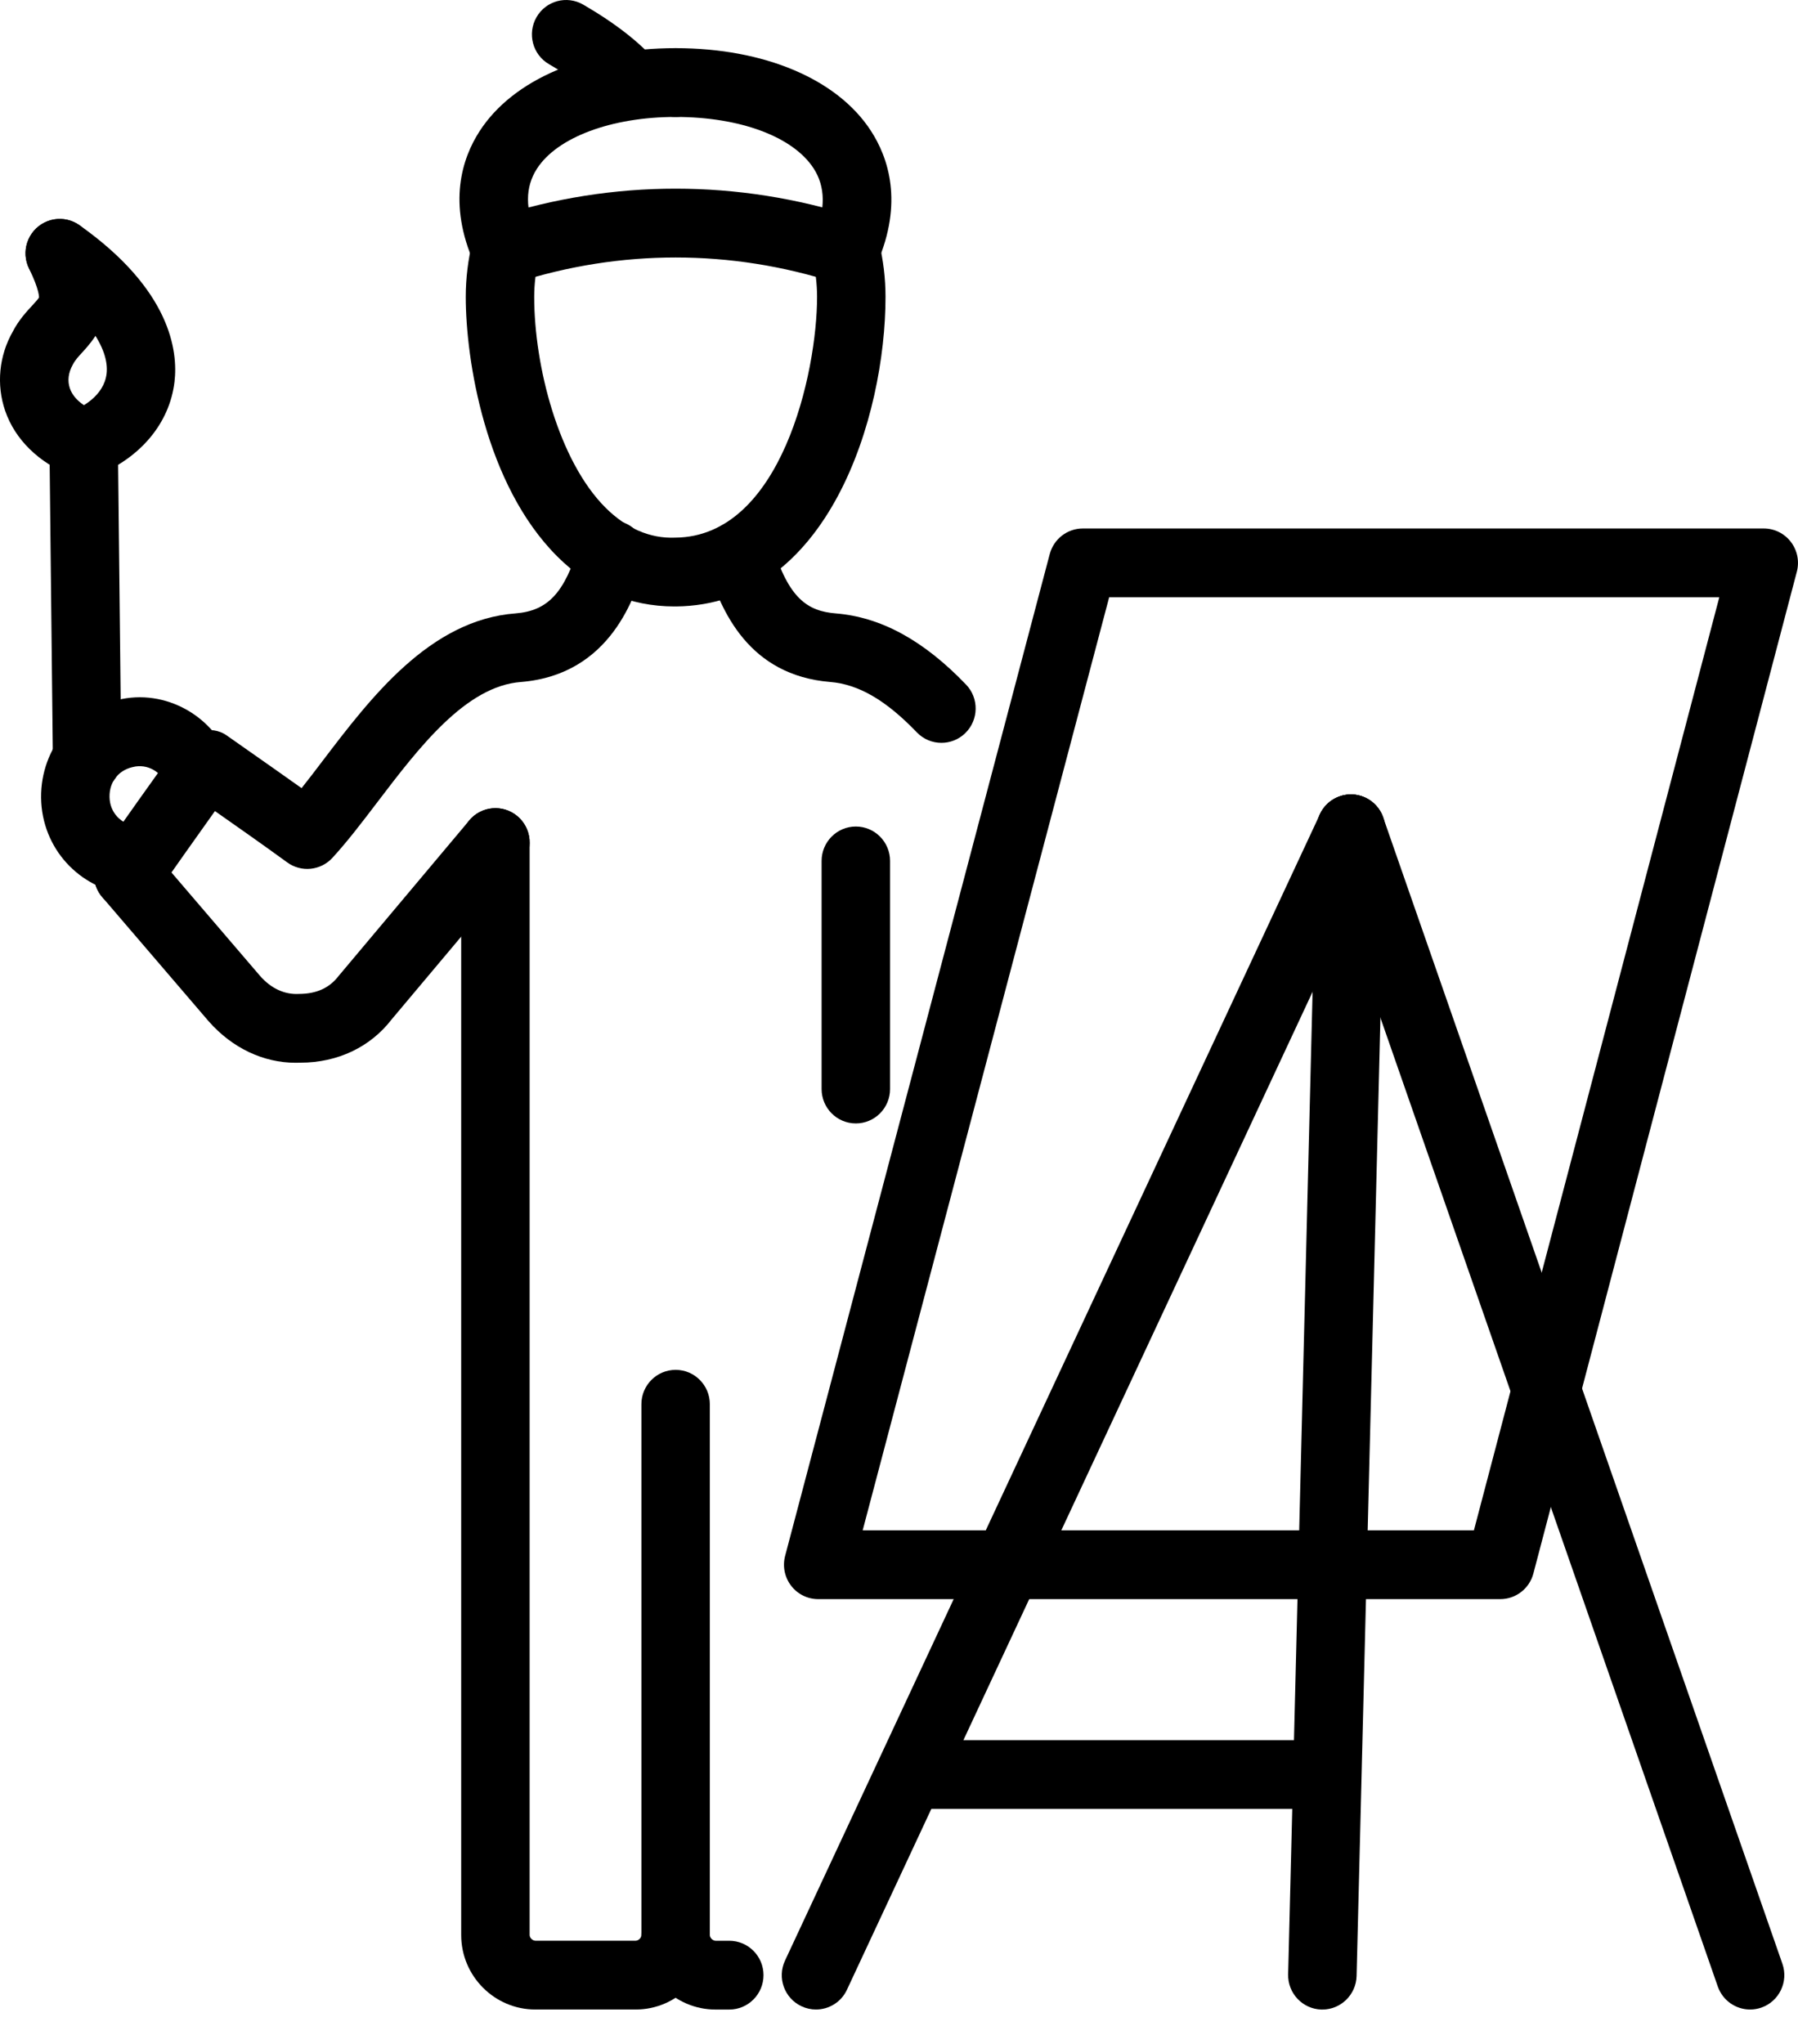 <svg width="44" height="50" viewBox="0 0 44 50" fill="none" xmlns="http://www.w3.org/2000/svg">
<path d="M16.504 14.835C15.416 14.835 14.453 14.425 13.64 13.615C11.871 11.853 11.398 8.793 11.398 7.264C11.398 6.804 11.454 6.348 11.563 5.91C11.675 5.459 12.13 5.188 12.578 5.298C13.027 5.411 13.3 5.867 13.188 6.318C13.113 6.619 13.073 6.946 13.073 7.264C13.073 8.962 13.673 11.278 14.819 12.42C15.32 12.919 15.905 13.18 16.527 13.152C19.122 13.13 19.995 9.099 19.995 7.264C19.995 6.946 19.956 6.619 19.881 6.318C19.769 5.867 20.041 5.411 20.49 5.298C20.94 5.189 21.394 5.459 21.506 5.91C21.614 6.348 21.67 6.804 21.67 7.264C21.67 10.173 20.278 14.802 16.542 14.835C16.529 14.835 16.516 14.835 16.504 14.835Z" fill="currentColor"/>
<path d="M12.375 6.955C12.055 6.955 11.75 6.77 11.611 6.458C10.944 4.969 11.31 3.871 11.734 3.213C12.554 1.939 14.348 1.178 16.533 1.178C16.996 1.178 17.371 1.554 17.371 2.019C17.371 2.484 16.996 2.861 16.533 2.861C14.967 2.861 13.635 3.358 13.14 4.127C12.848 4.581 12.848 5.118 13.138 5.768C13.327 6.192 13.14 6.69 12.718 6.881C12.606 6.931 12.49 6.955 12.375 6.955Z" fill="currentColor"/>
<path d="M20.693 6.955C20.58 6.955 20.466 6.932 20.357 6.884C19.933 6.697 19.74 6.201 19.925 5.776C20.209 5.128 20.203 4.57 19.91 4.118C19.405 3.343 18.111 2.861 16.534 2.861C16.071 2.861 15.696 2.484 15.696 2.019C15.696 1.554 16.071 1.178 16.534 1.178C18.702 1.178 20.489 1.933 21.311 3.198C21.739 3.856 22.113 4.954 21.46 6.451C21.322 6.766 21.015 6.955 20.693 6.955Z" fill="currentColor"/>
<path d="M15.557 49.158H13.101C12.101 49.158 11.286 48.34 11.286 47.335V20.611C11.286 20.146 11.661 19.77 12.124 19.77C12.586 19.77 12.961 20.146 12.961 20.611V47.335C12.961 47.404 13.032 47.475 13.101 47.475H15.557C15.625 47.475 15.696 47.404 15.696 47.335V34.351C15.696 33.887 16.071 33.51 16.534 33.51C16.996 33.51 17.371 33.887 17.371 34.351V47.335C17.371 48.34 16.557 49.158 15.557 49.158Z" fill="currentColor"/>
<path d="M17.846 49.159H17.511C16.511 49.159 15.696 48.34 15.696 47.336C15.696 46.871 16.071 46.494 16.534 46.494C16.996 46.494 17.371 46.871 17.371 47.336C17.371 47.404 17.442 47.476 17.511 47.476H17.846C18.309 47.476 18.684 47.853 18.684 48.317C18.684 48.782 18.309 49.159 17.846 49.159ZM20.944 27.482C20.481 27.482 20.106 27.105 20.106 26.641V21.06C20.106 20.596 20.481 20.219 20.944 20.219C21.406 20.219 21.781 20.596 21.781 21.06V26.641C21.781 27.105 21.406 27.482 20.944 27.482Z" fill="currentColor"/>
<path d="M3.135 22.238C2.97 22.238 2.803 22.189 2.657 22.087C2.277 21.82 2.185 21.296 2.45 20.915C3.075 20.014 3.701 19.139 4.325 18.266C4.591 17.892 5.168 17.723 5.542 17.987L6.121 18.393C6.545 18.69 6.963 18.984 7.38 19.28C7.551 19.066 7.727 18.834 7.908 18.596C9.074 17.065 10.525 15.159 12.621 15.005C13.41 14.94 13.817 14.502 14.171 13.329C14.304 12.885 14.77 12.631 15.214 12.768C15.657 12.902 15.907 13.372 15.773 13.817C15.551 14.551 14.964 16.501 12.751 16.683C11.398 16.782 10.251 18.289 9.238 19.619C8.859 20.117 8.5 20.588 8.134 20.986C7.846 21.299 7.371 21.346 7.028 21.096C6.442 20.67 5.857 20.259 5.26 19.841C4.765 20.536 4.294 21.199 3.823 21.878C3.66 22.112 3.4 22.238 3.135 22.238Z" fill="currentColor"/>
<path d="M7.235 25.998C6.447 25.998 5.684 25.64 5.105 24.982L2.502 21.946C2.2 21.594 2.239 21.062 2.59 20.759C2.938 20.457 3.468 20.495 3.771 20.847L6.367 23.877C6.634 24.18 6.965 24.334 7.315 24.314C7.746 24.313 8.06 24.168 8.282 23.88L11.485 20.068C11.784 19.712 12.311 19.669 12.665 19.968C13.018 20.268 13.063 20.799 12.764 21.154L9.582 24.94C9.064 25.612 8.264 25.996 7.351 25.996C7.313 25.998 7.273 25.998 7.235 25.998Z" fill="currentColor"/>
<path d="M3.389 21.901C3.378 21.901 3.368 21.9 3.359 21.9C2.132 21.858 1.148 20.952 1.019 19.747C0.891 18.506 1.69 17.38 2.876 17.124C4.038 16.832 5.273 17.517 5.661 18.69C5.807 19.131 5.57 19.607 5.131 19.754C4.694 19.902 4.218 19.662 4.072 19.222C3.957 18.872 3.6 18.678 3.255 18.763C2.867 18.847 2.644 19.177 2.685 19.571C2.724 19.938 3.025 20.205 3.417 20.218C3.879 20.235 4.241 20.624 4.224 21.088C4.209 21.543 3.838 21.901 3.389 21.901Z" fill="currentColor"/>
<path d="M2.131 19.406C1.673 19.406 1.298 19.035 1.294 18.574L1.21 10.862C1.205 10.398 1.576 10.017 2.039 10.012C2.042 10.012 2.045 10.012 2.048 10.012C2.506 10.012 2.88 10.383 2.885 10.844L2.969 18.556C2.974 19.02 2.602 19.401 2.14 19.406C2.137 19.406 2.134 19.406 2.131 19.406Z" fill="currentColor"/>
<path d="M20.693 6.954C20.609 6.954 20.523 6.941 20.438 6.914C17.884 6.094 15.184 6.094 12.63 6.914C12.192 7.055 11.72 6.811 11.578 6.369C11.437 5.926 11.68 5.453 12.121 5.311C15.007 4.383 18.061 4.384 20.948 5.311C21.389 5.453 21.632 5.926 21.49 6.369C21.377 6.726 21.048 6.954 20.693 6.954Z" fill="currentColor"/>
<path d="M15.445 2.917C15.209 2.917 14.975 2.817 14.808 2.623C14.612 2.392 14.215 2.023 13.435 1.57C13.035 1.338 12.898 0.824 13.129 0.421C13.36 0.018 13.871 -0.12 14.274 0.114C15.063 0.572 15.672 1.048 16.081 1.528C16.381 1.881 16.341 2.412 15.989 2.715C15.831 2.85 15.638 2.917 15.445 2.917Z" fill="currentColor"/>
<path d="M36.714 39.119H20.023C19.763 39.119 19.518 38.998 19.36 38.791C19.201 38.584 19.147 38.315 19.213 38.062L25.689 13.553C25.787 13.185 26.119 12.928 26.498 12.928H43.162C43.422 12.928 43.667 13.049 43.825 13.256C43.984 13.463 44.038 13.732 43.972 13.984L37.524 38.493C37.427 38.862 37.094 39.119 36.714 39.119ZM21.111 37.436H36.069L42.074 14.611H27.143L21.111 37.436Z" fill="currentColor"/>
<path d="M19.967 49.158C19.849 49.158 19.728 49.132 19.613 49.078C19.194 48.881 19.014 48.381 19.211 47.96L32.301 19.918C32.497 19.499 32.992 19.316 33.414 19.513C33.833 19.711 34.014 20.212 33.816 20.632L20.726 48.675C20.584 48.98 20.283 49.158 19.967 49.158Z" fill="currentColor"/>
<path d="M42.827 49.158C42.481 49.158 42.158 48.941 42.037 48.595L32.268 20.553C32.115 20.114 32.345 19.634 32.782 19.481C33.224 19.328 33.695 19.559 33.849 19.997L43.618 48.039C43.771 48.477 43.541 48.958 43.104 49.111C43.012 49.143 42.919 49.158 42.827 49.158Z" fill="currentColor"/>
<path d="M32.36 49.159C32.353 49.159 32.347 49.159 32.339 49.159C31.877 49.147 31.511 48.761 31.523 48.296L32.221 20.254C32.232 19.797 32.605 19.434 33.058 19.434C33.065 19.434 33.072 19.434 33.08 19.434C33.542 19.446 33.907 19.832 33.896 20.296L33.198 48.338C33.186 48.795 32.813 49.159 32.36 49.159Z" fill="currentColor"/>
<path d="M32.473 44.251H22.285C21.822 44.251 21.447 43.874 21.447 43.41C21.447 42.945 21.822 42.568 22.285 42.568H32.473C32.935 42.568 33.31 42.945 33.31 43.41C33.31 43.874 32.935 44.251 32.473 44.251Z" fill="currentColor"/>
<path d="M2.048 11.693C1.944 11.693 1.839 11.674 1.737 11.633C0.941 11.313 0.369 10.751 0.127 10.051C-0.094 9.41 -0.025 8.7 0.317 8.104C0.458 7.831 0.654 7.618 0.799 7.463C0.857 7.398 0.939 7.31 0.955 7.277C0.953 7.277 0.972 7.102 0.71 6.568C0.506 6.151 0.677 5.646 1.093 5.442C1.508 5.237 2.01 5.409 2.214 5.826C2.901 7.23 2.651 7.932 2.025 8.608C1.921 8.72 1.839 8.809 1.786 8.912C1.669 9.117 1.648 9.319 1.71 9.5C1.791 9.735 2.015 9.932 2.358 10.07C2.788 10.243 2.997 10.733 2.826 11.164C2.694 11.493 2.379 11.693 2.048 11.693Z" fill="currentColor"/>
<path d="M2.048 11.693C1.714 11.693 1.398 11.491 1.269 11.159C1.1 10.727 1.311 10.239 1.741 10.069C1.98 9.975 2.541 9.696 2.608 9.144C2.684 8.503 2.076 7.658 0.981 6.885C0.603 6.618 0.511 6.093 0.778 5.713C1.043 5.333 1.563 5.241 1.944 5.508C4.177 7.086 4.36 8.589 4.27 9.344C4.15 10.352 3.434 11.208 2.355 11.635C2.254 11.674 2.15 11.693 2.048 11.693Z" fill="currentColor"/>
<path d="M23.038 18.172C22.819 18.172 22.6 18.086 22.435 17.914C21.683 17.131 21.01 16.739 20.318 16.683C18.333 16.52 17.643 14.969 17.296 13.816C17.162 13.371 17.413 12.902 17.855 12.768C18.298 12.63 18.766 12.885 18.9 13.329C19.299 14.657 19.772 14.95 20.454 15.006C21.56 15.096 22.603 15.665 23.641 16.747C23.962 17.081 23.953 17.613 23.62 17.936C23.458 18.093 23.248 18.172 23.038 18.172Z" fill="currentColor"/>
</svg>
